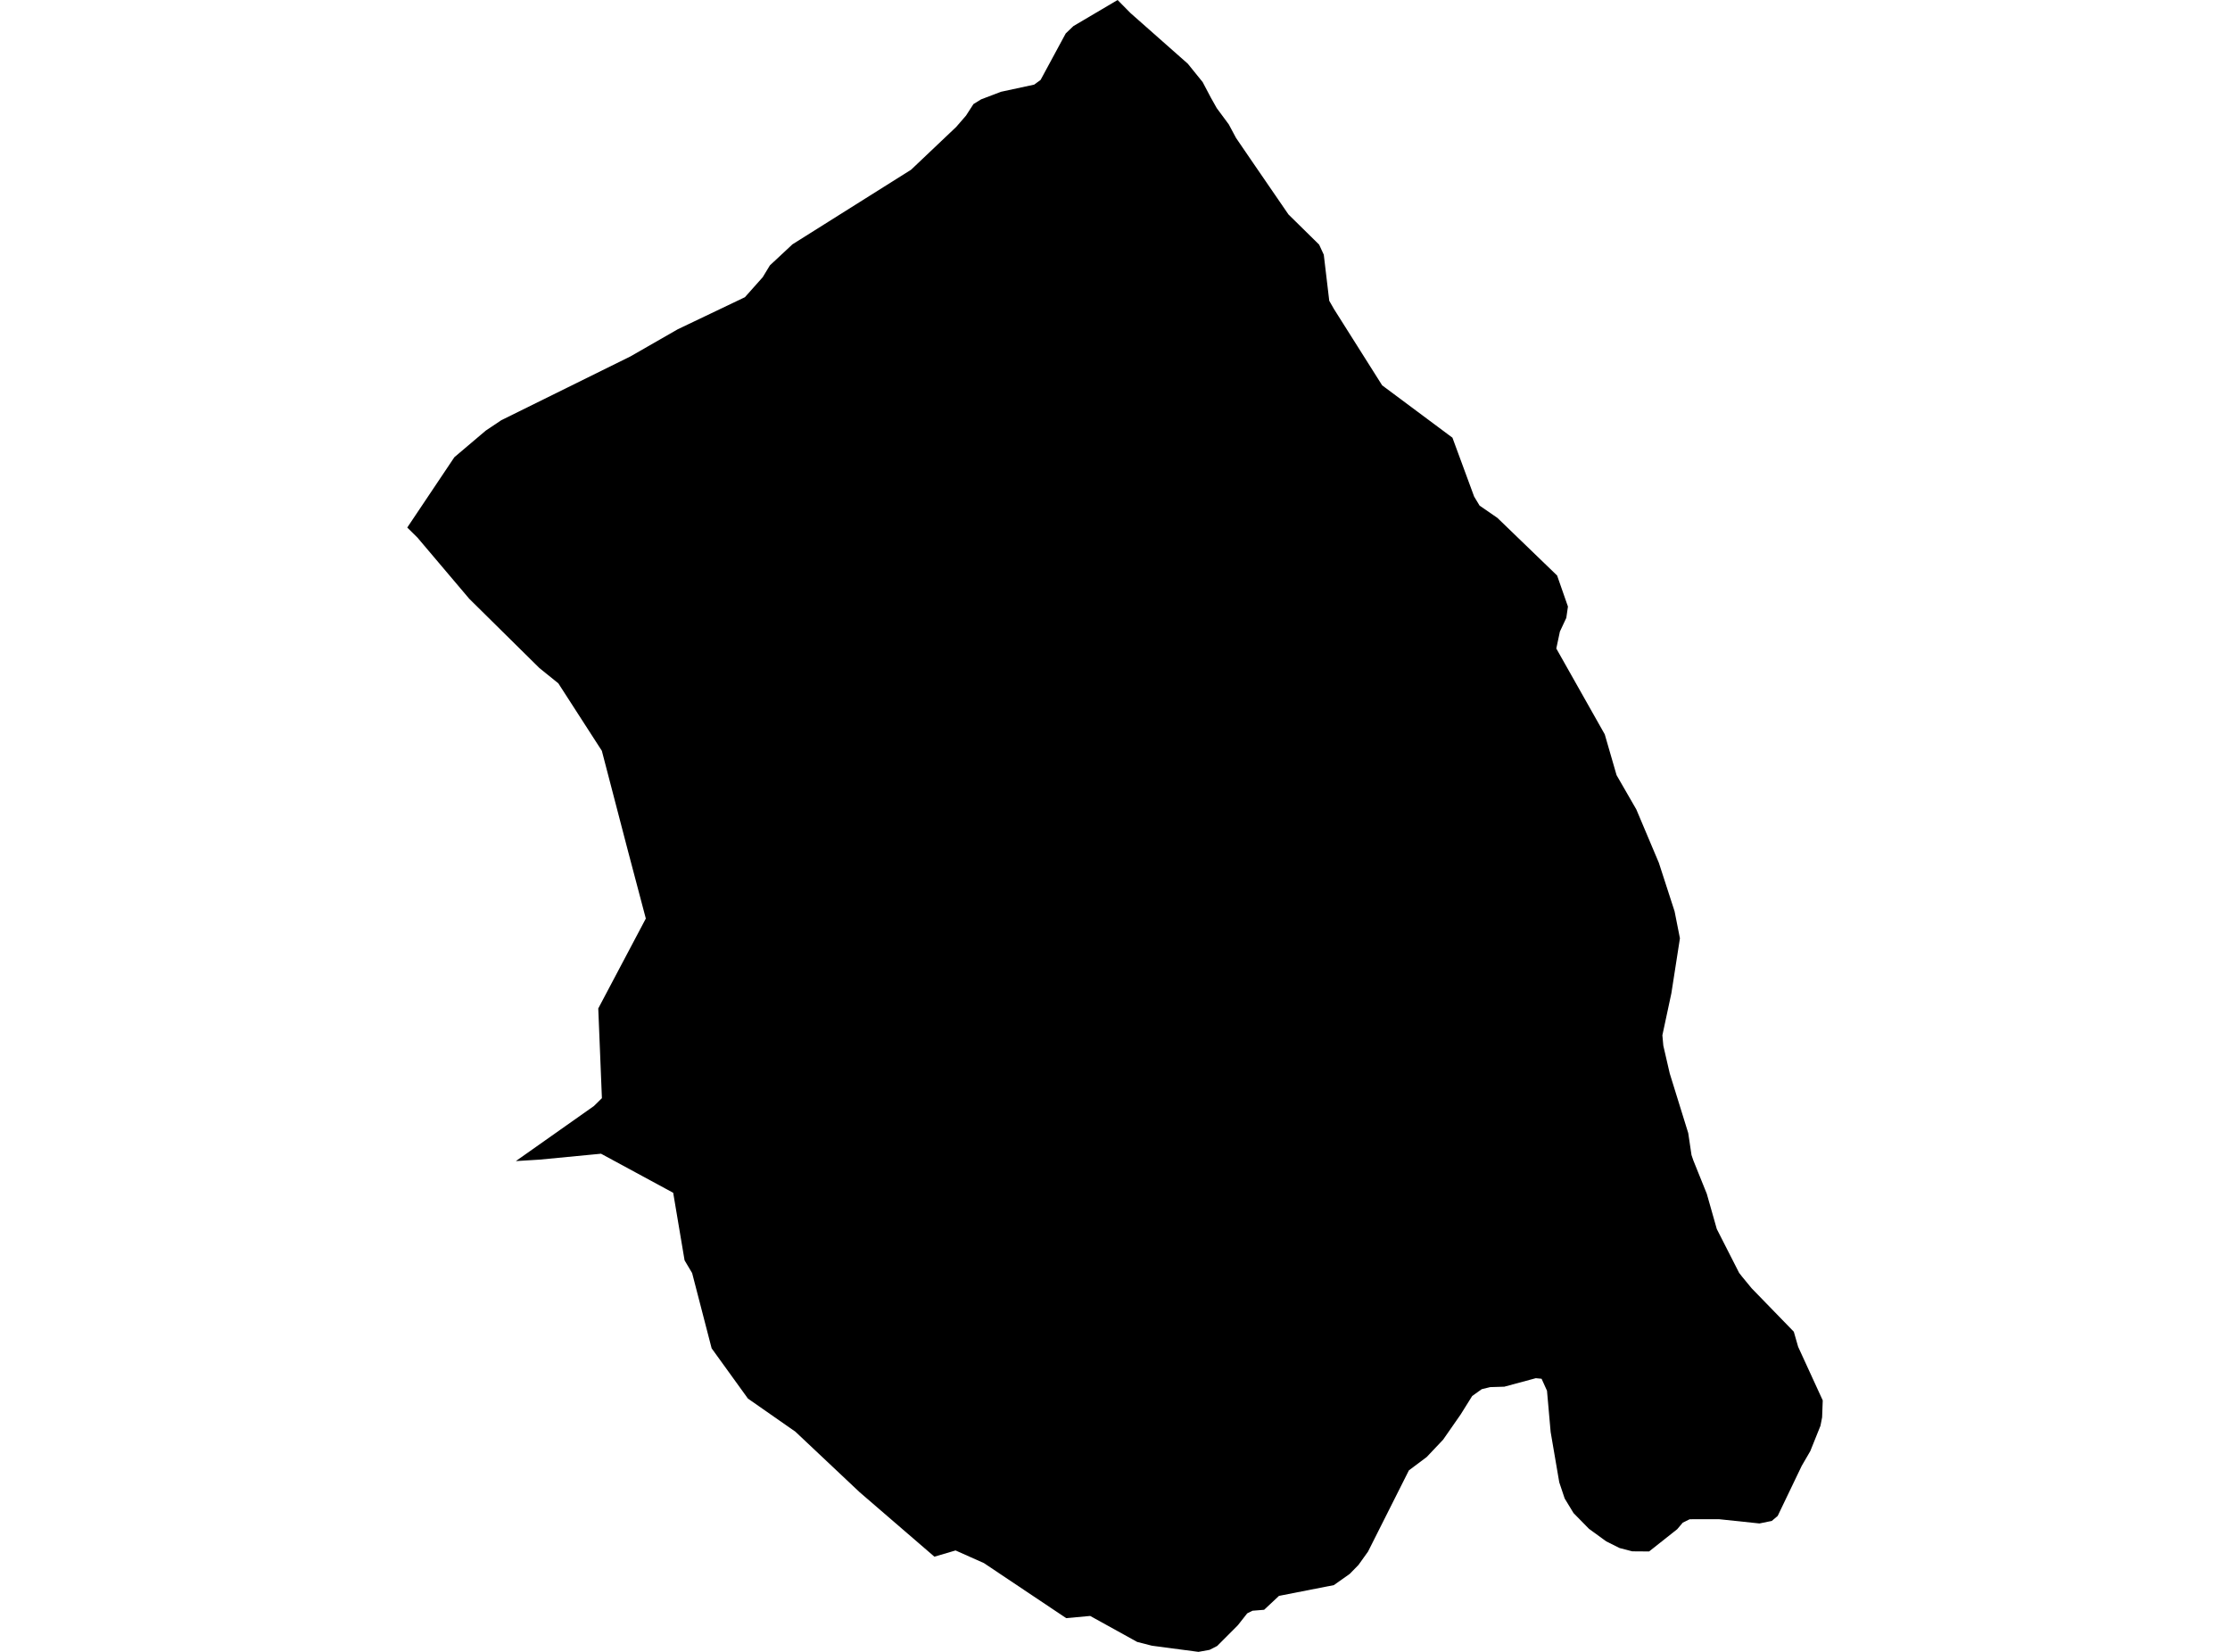 <?xml version='1.0'?>
<svg  baseProfile = 'tiny' width = '540' height = '400' stroke-linecap = 'round' stroke-linejoin = 'round' version='1.1' xmlns='http://www.w3.org/2000/svg'>
<path id='1602001001' title='1602001001'  d='M 441.382 339.107 441.229 343.205 440.833 345.247 438.365 351.386 436.293 354.951 430.474 367.078 429.057 368.282 426.056 368.906 416.229 367.87 409.161 367.885 407.485 368.708 406.144 370.293 399.334 375.686 395.251 375.655 392.204 374.863 388.959 373.248 384.77 370.201 381.037 366.392 378.889 362.858 377.579 358.943 375.492 346.755 374.608 336.761 373.298 333.867 371.897 333.729 364.279 335.786 360.836 335.893 358.795 336.395 356.495 338.041 353.707 342.505 349.456 348.614 345.48 352.818 341.168 356.048 331.281 375.701 328.95 378.961 326.833 381.124 322.994 383.836 309.709 386.441 306.114 389.808 303.295 390.037 302.016 390.676 299.761 393.541 294.749 398.568 292.905 399.512 290.209 400 278.935 398.507 275.37 397.593 263.99 391.301 258.186 391.834 238.259 378.504 231.388 375.442 226.269 376.95 208.14 361.319 192.601 346.679 181.114 338.665 172.323 326.493 167.601 308.272 165.772 305.195 163.015 288.833 145.541 279.372 130.657 280.804 124.913 281.155 143.819 267.824 145.754 265.92 144.871 244.196 156.388 222.425 152.031 205.941 145.739 181.81 135.197 165.463 130.626 161.776 113.64 145.003 101.101 130.195 98.618 127.742 110.029 110.71 117.616 104.281 121.394 101.752 152.64 86.319 164.112 79.738 180.382 71.968 184.694 67.124 186.431 64.26 191.885 59.171 220.617 41.103 231.54 30.743 233.917 28.001 235.73 25.198 237.588 24.055 242.387 22.227 250.431 20.491 251.985 19.348 258.064 8.105 259.922 6.322 270.632 0 273.74 3.154 287.634 15.433 291.229 19.881 293.195 23.614 294.642 26.188 297.552 30.119 299.304 33.394 302.914 38.681 312.009 51.935 319.429 59.232 320.556 61.67 321.881 72.837 323.024 74.832 334.694 93.312 351.711 105.987 356.967 120.247 358.292 122.441 362.604 125.411 377.061 139.366 379.682 146.877 379.285 149.619 377.732 152.94 376.863 157.038 388.594 177.818 391.458 187.706 396.242 196.009 401.696 208.927 405.504 220.673 406.799 227.209 404.727 240.524 402.549 250.686 402.777 253.199 404.331 259.933 408.81 274.375 409.602 279.692 410.044 280.987 413.304 289.077 415.727 297.608 421.135 308.227 421.836 309.126 424.167 311.959 434.374 322.471 435.425 326.127 441.382 339.107 Z' />
</svg>